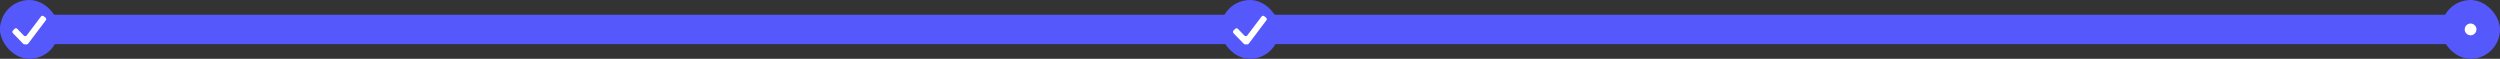 <svg width="680" height="16" viewBox="0 0 680 16" fill="none" xmlns="http://www.w3.org/2000/svg">
<rect x="0" y="0" width="680" height="16" fill="#333333" stroke="none"/>
<rect y="4" width="680" height="8" rx="4" fill="black" fill-opacity="0.08"/>
<rect y="4" width="670" height="8" rx="4" fill="#5558FA"/>
<rect width="16" height="16" rx="8" fill="#5558FA"/>
<path d="M7.662 11.874C7.567 11.999 7.419 12.072 7.263 12.072H6.682C6.547 12.072 6.418 12.018 6.324 11.921L3.504 9.018C3.316 8.824 3.316 8.515 3.504 8.321L3.976 7.835C4.172 7.633 4.497 7.633 4.693 7.835L6.495 9.69C6.708 9.91 7.068 9.888 7.253 9.643L11.151 4.483C11.321 4.258 11.643 4.218 11.863 4.394L12.386 4.813C12.598 4.982 12.636 5.289 12.473 5.505L7.662 11.874Z" fill="white"/>
<rect x="332" width="16" height="16" rx="8" fill="#5558FA"/>
<path d="M339.662 11.874C339.567 11.999 339.419 12.072 339.263 12.072H338.682C338.547 12.072 338.418 12.018 338.324 11.921L335.504 9.018C335.316 8.824 335.316 8.515 335.504 8.321L335.976 7.835C336.172 7.633 336.497 7.633 336.693 7.835L338.495 9.69C338.709 9.91 339.068 9.888 339.253 9.643L343.151 4.483C343.321 4.258 343.643 4.218 343.863 4.394L344.386 4.813C344.598 4.982 344.636 5.289 344.473 5.505L339.662 11.874Z" fill="white"/>
<rect x="664" width="16" height="16" rx="8" fill="#5558FA"/>
<circle cx="672" cy="8" r="1.6" fill="white"/>
</svg>
